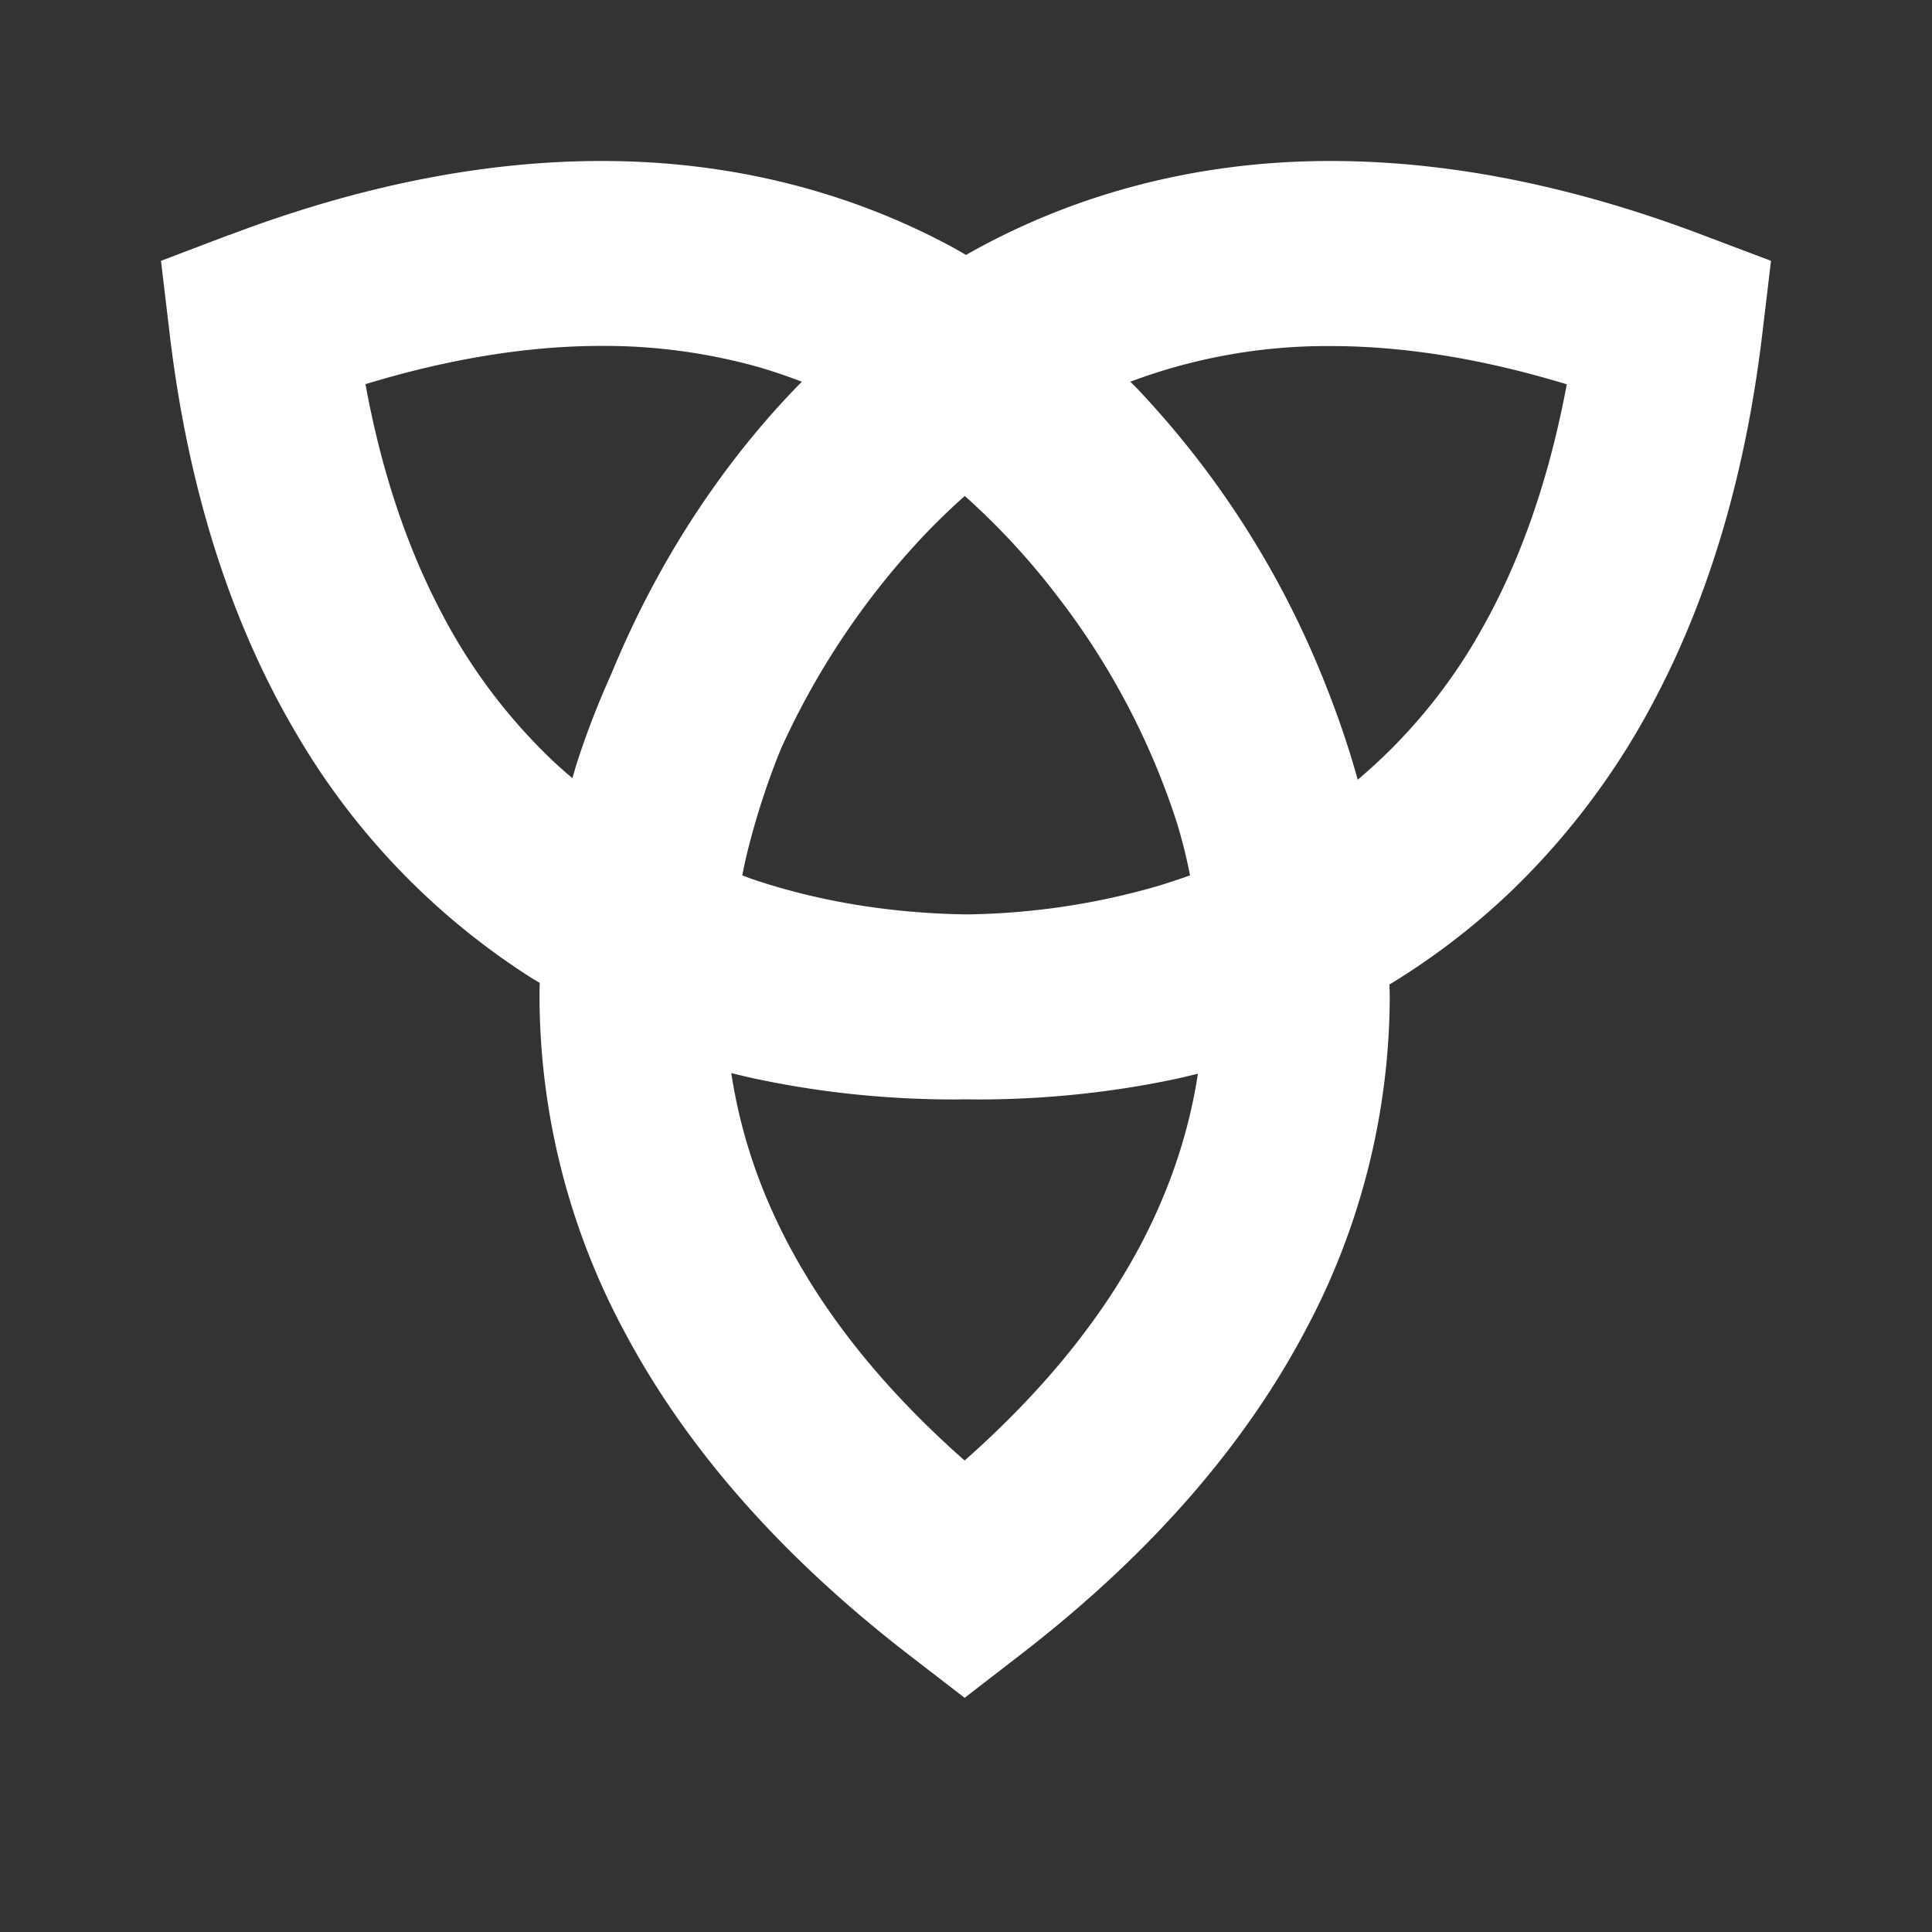 <svg width="24" height="24" fill="none" xmlns="http://www.w3.org/2000/svg"><rect width="100%" height="100%" fill="#333333" stroke="none"/><path d="M2.842 2.922C4.514 2.287 6.057 2 7.468 2c1.659-.002 3.127.404 4.357 1.067.06.033.115.065.175.1 1.265-.72 2.795-1.169 4.534-1.167 1.409 0 2.952.287 4.624.922L22 3.24l-.106.89c-.21 1.78-.67 3.284-1.326 4.535a9.268 9.268 0 01-1.77 2.381 8.78 8.78 0 01-1.538 1.184c0 .046.004.09.004.136a8.831 8.831 0 01-1.051 4.167c-.738 1.395-1.89 2.75-3.523 4.012l-.707.546-.708-.546c-1.633-1.263-2.785-2.617-3.523-4.012a8.83 8.83 0 01-1.05-4.167c0-.053.001-.105.003-.157l-.07-.04a8.94 8.94 0 01-2.948-3.046c-.791-1.335-1.345-2.989-1.581-4.99L2 3.24l.842-.32zm11.522 8.09c.14-.042.28-.088.419-.138a6.376 6.376 0 00-.165-.659 9.237 9.237 0 00-1.465-2.786 8.96 8.96 0 00-1.168-1.268c-.181.161-.367.34-.552.538a9.68 9.68 0 00-1.734 2.608 9.438 9.438 0 00-.426 1.322 6.28 6.28 0 00-.052.245l.111.042c.871.297 1.793.431 2.678.443a8.923 8.923 0 002.354-.347zm3.965-3.062c.494-.833.892-1.877 1.134-3.176-1.088-.331-2.062-.475-2.93-.475a6.952 6.952 0 00-2.492.443c.056.055.112.11.163.168a11.43 11.43 0 012.207 3.458c.184.447.336.887.455 1.318A6.762 6.762 0 0018.33 7.95zm-6.346 10.193c1.024-.905 1.726-1.809 2.189-2.684.38-.723.603-1.43.709-2.121-.11.027-.217.053-.329.076-.742.154-1.556.244-2.41.244l-.15-.002-.132.002c-.854 0-1.669-.09-2.41-.244-.125-.024-.245-.055-.366-.084.106.694.327 1.402.711 2.129.464.877 1.163 1.78 2.188 2.684zM5.477 7.598a6.976 6.976 0 001.332 1.797c.098.096.2.186.302.272l.04-.14c.127-.404.279-.791.448-1.167.27-.655.609-1.316 1.03-1.96.378-.576.82-1.14 1.332-1.658a7.16 7.16 0 00-.52-.177 7.1 7.1 0 00-1.971-.268c-.867 0-1.841.144-2.93.475.206 1.125.533 2.056.937 2.826z" fill="#ffffff"/></svg>